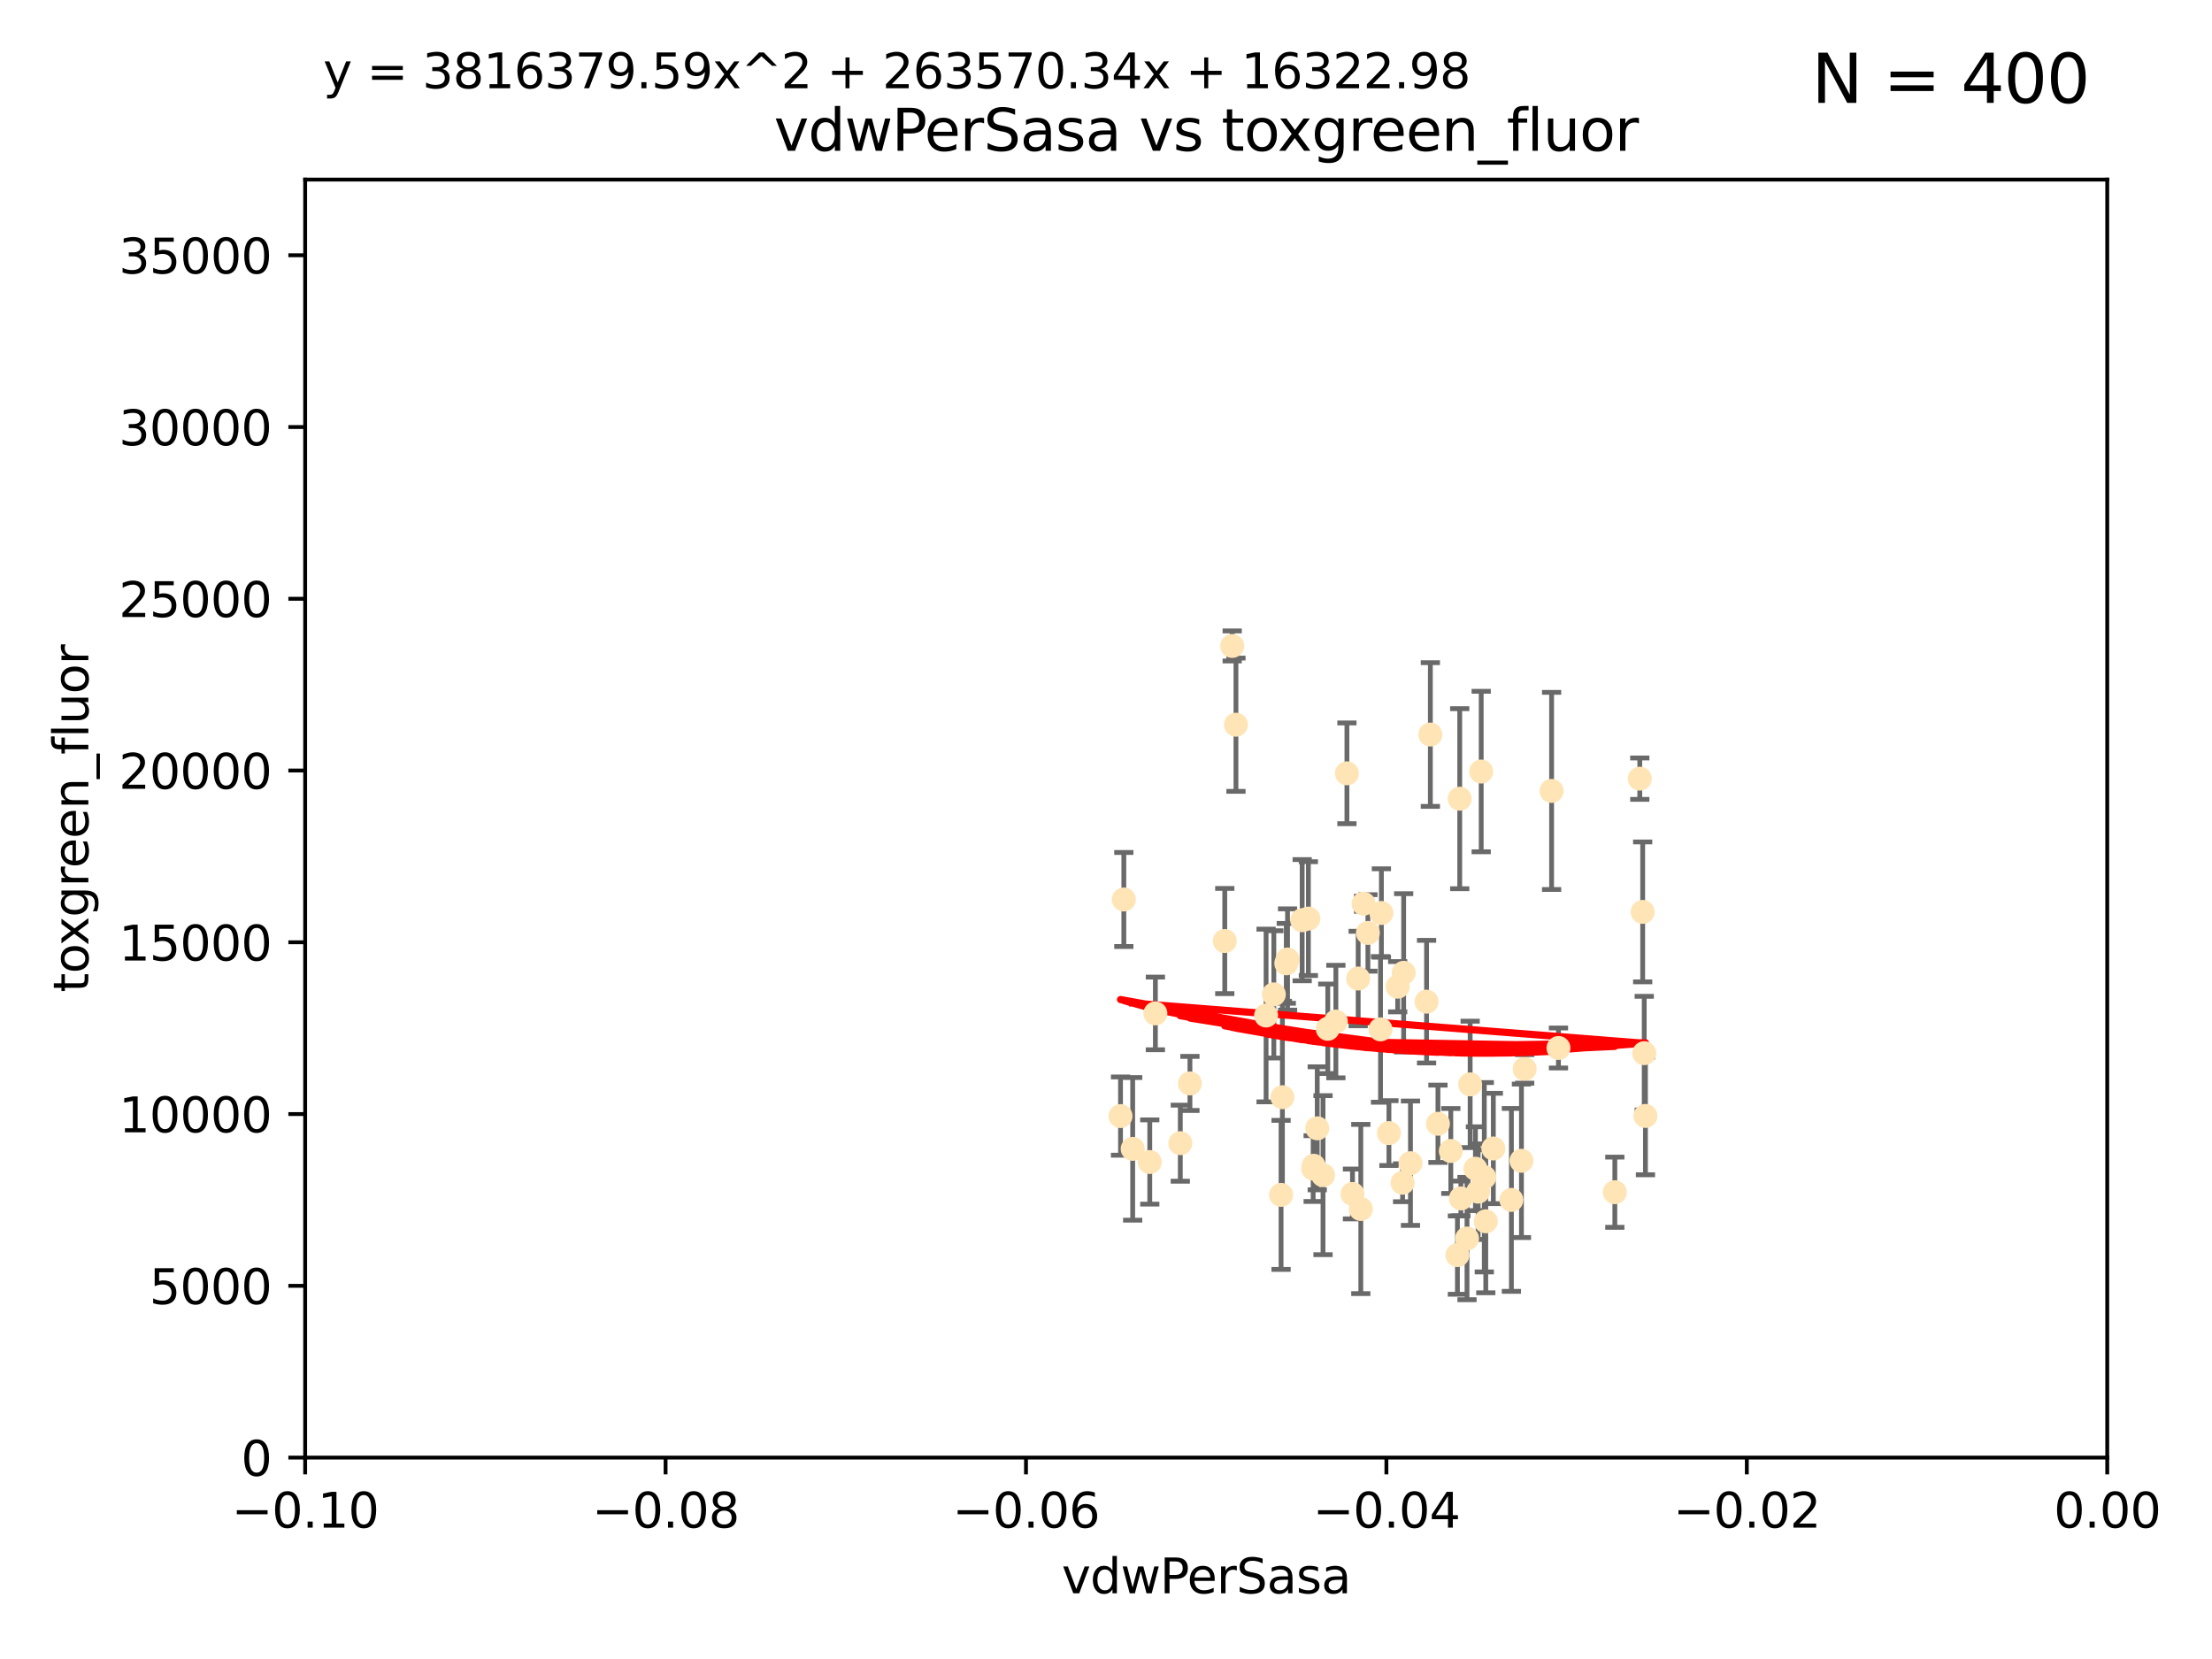 <?xml version="1.0" encoding="utf-8" standalone="no"?>
<!DOCTYPE svg PUBLIC "-//W3C//DTD SVG 1.1//EN"
  "http://www.w3.org/Graphics/SVG/1.1/DTD/svg11.dtd">
<svg xmlns:xlink="http://www.w3.org/1999/xlink" width="460.8pt" height="345.6pt" viewBox="0 0 460.8 345.6" xmlns="http://www.w3.org/2000/svg" version="1.1">
 <defs>
  <style type="text/css">*{stroke-linejoin: round; stroke-linecap: butt}</style>
 </defs>
 <g id="figure_1">
  <g id="patch_1">
   <path d="M 0 345.6 
L 460.8 345.6 
L 460.8 0 
L 0 0 
z
" style="fill: #ffffff"/>
  </g>
  <g id="axes_1">
   <g id="patch_2">
    <path d="M 63.571 303.64 
L 438.975 303.64 
L 438.975 37.411 
L 63.571 37.411 
z
" style="fill: #ffffff"/>
   </g>
   <g id="PathCollection_1">
    <defs>
     <path id="mf3fc071039" d="M 0 1.118 
C 0.297 1.118 0.581 1 0.791 0.791 
C 1 0.581 1.118 0.297 1.118 0 
C 1.118 -0.297 1 -0.581 0.791 -0.791 
C 0.581 -1 0.297 -1.118 0 -1.118 
C -0.297 -1.118 -0.581 -1 -0.791 -0.791 
C -1 -0.581 -1.118 -0.297 -1.118 0 
C -1.118 0.297 -1 0.581 -0.791 0.791 
C -0.581 1 -0.297 1.118 0 1.118 
z
" style="stroke: #ffe4b5"/>
    </defs>
    <g clip-path="url(#pbf18817de1)">
     <use xlink:href="#mf3fc071039" x="284.959" y="194.345" style="fill: #ffe4b5; stroke: #ffe4b5"/>
     <use xlink:href="#mf3fc071039" x="302.231" y="239.766" style="fill: #ffe4b5; stroke: #ffe4b5"/>
     <use xlink:href="#mf3fc071039" x="256.686" y="134.565" style="fill: #ffe4b5; stroke: #ffe4b5"/>
     <use xlink:href="#mf3fc071039" x="280.589" y="161.097" style="fill: #ffe4b5; stroke: #ffe4b5"/>
     <use xlink:href="#mf3fc071039" x="257.473" y="150.972" style="fill: #ffe4b5; stroke: #ffe4b5"/>
     <use xlink:href="#mf3fc071039" x="271.268" y="191.695" style="fill: #ffe4b5; stroke: #ffe4b5"/>
     <use xlink:href="#mf3fc071039" x="234.114" y="187.381" style="fill: #ffe4b5; stroke: #ffe4b5"/>
     <use xlink:href="#mf3fc071039" x="239.519" y="242.07" style="fill: #ffe4b5; stroke: #ffe4b5"/>
     <use xlink:href="#mf3fc071039" x="297.971" y="153.017" style="fill: #ffe4b5; stroke: #ffe4b5"/>
     <use xlink:href="#mf3fc071039" x="240.689" y="211.111" style="fill: #ffe4b5; stroke: #ffe4b5"/>
     <use xlink:href="#mf3fc071039" x="276.6" y="214.317" style="fill: #ffe4b5; stroke: #ffe4b5"/>
     <use xlink:href="#mf3fc071039" x="291.164" y="205.548" style="fill: #ffe4b5; stroke: #ffe4b5"/>
     <use xlink:href="#mf3fc071039" x="268.22" y="199.882" style="fill: #ffe4b5; stroke: #ffe4b5"/>
     <use xlink:href="#mf3fc071039" x="263.75" y="211.549" style="fill: #ffe4b5; stroke: #ffe4b5"/>
     <use xlink:href="#mf3fc071039" x="289.341" y="236.041" style="fill: #ffe4b5; stroke: #ffe4b5"/>
     <use xlink:href="#mf3fc071039" x="245.879" y="238.143" style="fill: #ffe4b5; stroke: #ffe4b5"/>
     <use xlink:href="#mf3fc071039" x="304.329" y="249.656" style="fill: #ffe4b5; stroke: #ffe4b5"/>
     <use xlink:href="#mf3fc071039" x="255.142" y="196.034" style="fill: #ffe4b5; stroke: #ffe4b5"/>
     <use xlink:href="#mf3fc071039" x="273.647" y="242.846" style="fill: #ffe4b5; stroke: #ffe4b5"/>
     <use xlink:href="#mf3fc071039" x="309.206" y="245.241" style="fill: #ffe4b5; stroke: #ffe4b5"/>
     <use xlink:href="#mf3fc071039" x="287.771" y="190.193" style="fill: #ffe4b5; stroke: #ffe4b5"/>
     <use xlink:href="#mf3fc071039" x="278.285" y="212.81" style="fill: #ffe4b5; stroke: #ffe4b5"/>
     <use xlink:href="#mf3fc071039" x="233.425" y="232.498" style="fill: #ffe4b5; stroke: #ffe4b5"/>
     <use xlink:href="#mf3fc071039" x="292.189" y="246.384" style="fill: #ffe4b5; stroke: #ffe4b5"/>
     <use xlink:href="#mf3fc071039" x="265.364" y="207.149" style="fill: #ffe4b5; stroke: #ffe4b5"/>
     <use xlink:href="#mf3fc071039" x="297.18" y="208.663" style="fill: #ffe4b5; stroke: #ffe4b5"/>
     <use xlink:href="#mf3fc071039" x="272.558" y="191.361" style="fill: #ffe4b5; stroke: #ffe4b5"/>
     <use xlink:href="#mf3fc071039" x="282.932" y="203.848" style="fill: #ffe4b5; stroke: #ffe4b5"/>
     <use xlink:href="#mf3fc071039" x="275.608" y="244.811" style="fill: #ffe4b5; stroke: #ffe4b5"/>
     <use xlink:href="#mf3fc071039" x="281.746" y="248.728" style="fill: #ffe4b5; stroke: #ffe4b5"/>
     <use xlink:href="#mf3fc071039" x="267.148" y="228.571" style="fill: #ffe4b5; stroke: #ffe4b5"/>
     <use xlink:href="#mf3fc071039" x="287.589" y="214.438" style="fill: #ffe4b5; stroke: #ffe4b5"/>
     <use xlink:href="#mf3fc071039" x="247.885" y="225.7" style="fill: #ffe4b5; stroke: #ffe4b5"/>
     <use xlink:href="#mf3fc071039" x="299.551" y="234.101" style="fill: #ffe4b5; stroke: #ffe4b5"/>
     <use xlink:href="#mf3fc071039" x="292.406" y="202.659" style="fill: #ffe4b5; stroke: #ffe4b5"/>
     <use xlink:href="#mf3fc071039" x="307.359" y="243.466" style="fill: #ffe4b5; stroke: #ffe4b5"/>
     <use xlink:href="#mf3fc071039" x="267.959" y="200.681" style="fill: #ffe4b5; stroke: #ffe4b5"/>
     <use xlink:href="#mf3fc071039" x="307.924" y="248.245" style="fill: #ffe4b5; stroke: #ffe4b5"/>
     <use xlink:href="#mf3fc071039" x="266.87" y="248.917" style="fill: #ffe4b5; stroke: #ffe4b5"/>
     <use xlink:href="#mf3fc071039" x="306.26" y="225.896" style="fill: #ffe4b5; stroke: #ffe4b5"/>
     <use xlink:href="#mf3fc071039" x="336.399" y="248.359" style="fill: #ffe4b5; stroke: #ffe4b5"/>
     <use xlink:href="#mf3fc071039" x="273.556" y="243.435" style="fill: #ffe4b5; stroke: #ffe4b5"/>
     <use xlink:href="#mf3fc071039" x="303.609" y="261.458" style="fill: #ffe4b5; stroke: #ffe4b5"/>
     <use xlink:href="#mf3fc071039" x="274.406" y="235.05" style="fill: #ffe4b5; stroke: #ffe4b5"/>
     <use xlink:href="#mf3fc071039" x="323.226" y="164.766" style="fill: #ffe4b5; stroke: #ffe4b5"/>
     <use xlink:href="#mf3fc071039" x="309.514" y="254.422" style="fill: #ffe4b5; stroke: #ffe4b5"/>
     <use xlink:href="#mf3fc071039" x="314.853" y="249.961" style="fill: #ffe4b5; stroke: #ffe4b5"/>
     <use xlink:href="#mf3fc071039" x="342.524" y="219.394" style="fill: #ffe4b5; stroke: #ffe4b5"/>
     <use xlink:href="#mf3fc071039" x="342.778" y="232.472" style="fill: #ffe4b5; stroke: #ffe4b5"/>
     <use xlink:href="#mf3fc071039" x="283.481" y="251.858" style="fill: #ffe4b5; stroke: #ffe4b5"/>
     <use xlink:href="#mf3fc071039" x="324.656" y="218.314" style="fill: #ffe4b5; stroke: #ffe4b5"/>
     <use xlink:href="#mf3fc071039" x="317.618" y="222.674" style="fill: #ffe4b5; stroke: #ffe4b5"/>
     <use xlink:href="#mf3fc071039" x="284.056" y="188.26" style="fill: #ffe4b5; stroke: #ffe4b5"/>
     <use xlink:href="#mf3fc071039" x="311.087" y="239.247" style="fill: #ffe4b5; stroke: #ffe4b5"/>
     <use xlink:href="#mf3fc071039" x="305.605" y="258.008" style="fill: #ffe4b5; stroke: #ffe4b5"/>
     <use xlink:href="#mf3fc071039" x="304.088" y="166.382" style="fill: #ffe4b5; stroke: #ffe4b5"/>
     <use xlink:href="#mf3fc071039" x="308.56" y="160.728" style="fill: #ffe4b5; stroke: #ffe4b5"/>
     <use xlink:href="#mf3fc071039" x="316.946" y="241.815" style="fill: #ffe4b5; stroke: #ffe4b5"/>
     <use xlink:href="#mf3fc071039" x="341.598" y="162.21" style="fill: #ffe4b5; stroke: #ffe4b5"/>
     <use xlink:href="#mf3fc071039" x="293.828" y="242.318" style="fill: #ffe4b5; stroke: #ffe4b5"/>
     <use xlink:href="#mf3fc071039" x="342.202" y="189.964" style="fill: #ffe4b5; stroke: #ffe4b5"/>
     <use xlink:href="#mf3fc071039" x="235.959" y="239.327" style="fill: #ffe4b5; stroke: #ffe4b5"/>
    </g>
   </g>
   <g id="matplotlib.axis_1">
    <g id="xtick_1">
     <g id="line2d_1">
      <defs>
       <path id="me985632537" d="M 0 0 
L 0 3.5 
" style="stroke: #000000; stroke-width: 0.8"/>
      </defs>
      <g>
       <use xlink:href="#me985632537" x="63.571" y="303.64" style="stroke: #000000; stroke-width: 0.8"/>
      </g>
     </g>
     <g id="text_1">
      <!-- −0.10 -->
      <g transform="translate(48.249 318.238)scale(0.1 -0.1)">
       <defs>
        <path id="DejaVuSans-2212" d="M 678 2272 
L 4684 2272 
L 4684 1741 
L 678 1741 
L 678 2272 
z
" transform="scale(0.016)"/>
        <path id="DejaVuSans-30" d="M 2034 4250 
Q 1547 4250 1301 3770 
Q 1056 3291 1056 2328 
Q 1056 1369 1301 889 
Q 1547 409 2034 409 
Q 2525 409 2770 889 
Q 3016 1369 3016 2328 
Q 3016 3291 2770 3770 
Q 2525 4250 2034 4250 
z
M 2034 4750 
Q 2819 4750 3233 4129 
Q 3647 3509 3647 2328 
Q 3647 1150 3233 529 
Q 2819 -91 2034 -91 
Q 1250 -91 836 529 
Q 422 1150 422 2328 
Q 422 3509 836 4129 
Q 1250 4750 2034 4750 
z
" transform="scale(0.016)"/>
        <path id="DejaVuSans-2e" d="M 684 794 
L 1344 794 
L 1344 0 
L 684 0 
L 684 794 
z
" transform="scale(0.016)"/>
        <path id="DejaVuSans-31" d="M 794 531 
L 1825 531 
L 1825 4091 
L 703 3866 
L 703 4441 
L 1819 4666 
L 2450 4666 
L 2450 531 
L 3481 531 
L 3481 0 
L 794 0 
L 794 531 
z
" transform="scale(0.016)"/>
       </defs>
       <use xlink:href="#DejaVuSans-2212"/>
       <use xlink:href="#DejaVuSans-30" x="83.789"/>
       <use xlink:href="#DejaVuSans-2e" x="147.412"/>
       <use xlink:href="#DejaVuSans-31" x="179.199"/>
       <use xlink:href="#DejaVuSans-30" x="242.822"/>
      </g>
     </g>
    </g>
    <g id="xtick_2">
     <g id="line2d_2">
      <g>
       <use xlink:href="#me985632537" x="138.652" y="303.64" style="stroke: #000000; stroke-width: 0.8"/>
      </g>
     </g>
     <g id="text_2">
      <!-- −0.08 -->
      <g transform="translate(123.329 318.238)scale(0.1 -0.1)">
       <defs>
        <path id="DejaVuSans-38" d="M 2034 2216 
Q 1584 2216 1326 1975 
Q 1069 1734 1069 1313 
Q 1069 891 1326 650 
Q 1584 409 2034 409 
Q 2484 409 2743 651 
Q 3003 894 3003 1313 
Q 3003 1734 2745 1975 
Q 2488 2216 2034 2216 
z
M 1403 2484 
Q 997 2584 770 2862 
Q 544 3141 544 3541 
Q 544 4100 942 4425 
Q 1341 4750 2034 4750 
Q 2731 4750 3128 4425 
Q 3525 4100 3525 3541 
Q 3525 3141 3298 2862 
Q 3072 2584 2669 2484 
Q 3125 2378 3379 2068 
Q 3634 1759 3634 1313 
Q 3634 634 3220 271 
Q 2806 -91 2034 -91 
Q 1263 -91 848 271 
Q 434 634 434 1313 
Q 434 1759 690 2068 
Q 947 2378 1403 2484 
z
M 1172 3481 
Q 1172 3119 1398 2916 
Q 1625 2713 2034 2713 
Q 2441 2713 2670 2916 
Q 2900 3119 2900 3481 
Q 2900 3844 2670 4047 
Q 2441 4250 2034 4250 
Q 1625 4250 1398 4047 
Q 1172 3844 1172 3481 
z
" transform="scale(0.016)"/>
       </defs>
       <use xlink:href="#DejaVuSans-2212"/>
       <use xlink:href="#DejaVuSans-30" x="83.789"/>
       <use xlink:href="#DejaVuSans-2e" x="147.412"/>
       <use xlink:href="#DejaVuSans-30" x="179.199"/>
       <use xlink:href="#DejaVuSans-38" x="242.822"/>
      </g>
     </g>
    </g>
    <g id="xtick_3">
     <g id="line2d_3">
      <g>
       <use xlink:href="#me985632537" x="213.733" y="303.64" style="stroke: #000000; stroke-width: 0.8"/>
      </g>
     </g>
     <g id="text_3">
      <!-- −0.06 -->
      <g transform="translate(198.41 318.238)scale(0.1 -0.1)">
       <defs>
        <path id="DejaVuSans-36" d="M 2113 2584 
Q 1688 2584 1439 2293 
Q 1191 2003 1191 1497 
Q 1191 994 1439 701 
Q 1688 409 2113 409 
Q 2538 409 2786 701 
Q 3034 994 3034 1497 
Q 3034 2003 2786 2293 
Q 2538 2584 2113 2584 
z
M 3366 4563 
L 3366 3988 
Q 3128 4100 2886 4159 
Q 2644 4219 2406 4219 
Q 1781 4219 1451 3797 
Q 1122 3375 1075 2522 
Q 1259 2794 1537 2939 
Q 1816 3084 2150 3084 
Q 2853 3084 3261 2657 
Q 3669 2231 3669 1497 
Q 3669 778 3244 343 
Q 2819 -91 2113 -91 
Q 1303 -91 875 529 
Q 447 1150 447 2328 
Q 447 3434 972 4092 
Q 1497 4750 2381 4750 
Q 2619 4750 2861 4703 
Q 3103 4656 3366 4563 
z
" transform="scale(0.016)"/>
       </defs>
       <use xlink:href="#DejaVuSans-2212"/>
       <use xlink:href="#DejaVuSans-30" x="83.789"/>
       <use xlink:href="#DejaVuSans-2e" x="147.412"/>
       <use xlink:href="#DejaVuSans-30" x="179.199"/>
       <use xlink:href="#DejaVuSans-36" x="242.822"/>
      </g>
     </g>
    </g>
    <g id="xtick_4">
     <g id="line2d_4">
      <g>
       <use xlink:href="#me985632537" x="288.813" y="303.64" style="stroke: #000000; stroke-width: 0.8"/>
      </g>
     </g>
     <g id="text_4">
      <!-- −0.04 -->
      <g transform="translate(273.491 318.238)scale(0.1 -0.1)">
       <defs>
        <path id="DejaVuSans-34" d="M 2419 4116 
L 825 1625 
L 2419 1625 
L 2419 4116 
z
M 2253 4666 
L 3047 4666 
L 3047 1625 
L 3713 1625 
L 3713 1100 
L 3047 1100 
L 3047 0 
L 2419 0 
L 2419 1100 
L 313 1100 
L 313 1709 
L 2253 4666 
z
" transform="scale(0.016)"/>
       </defs>
       <use xlink:href="#DejaVuSans-2212"/>
       <use xlink:href="#DejaVuSans-30" x="83.789"/>
       <use xlink:href="#DejaVuSans-2e" x="147.412"/>
       <use xlink:href="#DejaVuSans-30" x="179.199"/>
       <use xlink:href="#DejaVuSans-34" x="242.822"/>
      </g>
     </g>
    </g>
    <g id="xtick_5">
     <g id="line2d_5">
      <g>
       <use xlink:href="#me985632537" x="363.894" y="303.64" style="stroke: #000000; stroke-width: 0.8"/>
      </g>
     </g>
     <g id="text_5">
      <!-- −0.02 -->
      <g transform="translate(348.572 318.238)scale(0.1 -0.1)">
       <defs>
        <path id="DejaVuSans-32" d="M 1228 531 
L 3431 531 
L 3431 0 
L 469 0 
L 469 531 
Q 828 903 1448 1529 
Q 2069 2156 2228 2338 
Q 2531 2678 2651 2914 
Q 2772 3150 2772 3378 
Q 2772 3750 2511 3984 
Q 2250 4219 1831 4219 
Q 1534 4219 1204 4116 
Q 875 4013 500 3803 
L 500 4441 
Q 881 4594 1212 4672 
Q 1544 4750 1819 4750 
Q 2544 4750 2975 4387 
Q 3406 4025 3406 3419 
Q 3406 3131 3298 2873 
Q 3191 2616 2906 2266 
Q 2828 2175 2409 1742 
Q 1991 1309 1228 531 
z
" transform="scale(0.016)"/>
       </defs>
       <use xlink:href="#DejaVuSans-2212"/>
       <use xlink:href="#DejaVuSans-30" x="83.789"/>
       <use xlink:href="#DejaVuSans-2e" x="147.412"/>
       <use xlink:href="#DejaVuSans-30" x="179.199"/>
       <use xlink:href="#DejaVuSans-32" x="242.822"/>
      </g>
     </g>
    </g>
    <g id="xtick_6">
     <g id="line2d_6">
      <g>
       <use xlink:href="#me985632537" x="438.975" y="303.64" style="stroke: #000000; stroke-width: 0.8"/>
      </g>
     </g>
     <g id="text_6">
      <!-- 0.00 -->
      <g transform="translate(427.842 318.238)scale(0.1 -0.1)">
       <use xlink:href="#DejaVuSans-30"/>
       <use xlink:href="#DejaVuSans-2e" x="63.623"/>
       <use xlink:href="#DejaVuSans-30" x="95.41"/>
       <use xlink:href="#DejaVuSans-30" x="159.033"/>
      </g>
     </g>
    </g>
    <g id="text_7">
     <!-- vdwPerSasa -->
     <g transform="translate(221.178 331.917)scale(0.1 -0.1)">
      <defs>
       <path id="DejaVuSans-76" d="M 191 3500 
L 800 3500 
L 1894 563 
L 2988 3500 
L 3597 3500 
L 2284 0 
L 1503 0 
L 191 3500 
z
" transform="scale(0.016)"/>
       <path id="DejaVuSans-64" d="M 2906 2969 
L 2906 4863 
L 3481 4863 
L 3481 0 
L 2906 0 
L 2906 525 
Q 2725 213 2448 61 
Q 2172 -91 1784 -91 
Q 1150 -91 751 415 
Q 353 922 353 1747 
Q 353 2572 751 3078 
Q 1150 3584 1784 3584 
Q 2172 3584 2448 3432 
Q 2725 3281 2906 2969 
z
M 947 1747 
Q 947 1113 1208 752 
Q 1469 391 1925 391 
Q 2381 391 2643 752 
Q 2906 1113 2906 1747 
Q 2906 2381 2643 2742 
Q 2381 3103 1925 3103 
Q 1469 3103 1208 2742 
Q 947 2381 947 1747 
z
" transform="scale(0.016)"/>
       <path id="DejaVuSans-77" d="M 269 3500 
L 844 3500 
L 1563 769 
L 2278 3500 
L 2956 3500 
L 3675 769 
L 4391 3500 
L 4966 3500 
L 4050 0 
L 3372 0 
L 2619 2869 
L 1863 0 
L 1184 0 
L 269 3500 
z
" transform="scale(0.016)"/>
       <path id="DejaVuSans-50" d="M 1259 4147 
L 1259 2394 
L 2053 2394 
Q 2494 2394 2734 2622 
Q 2975 2850 2975 3272 
Q 2975 3691 2734 3919 
Q 2494 4147 2053 4147 
L 1259 4147 
z
M 628 4666 
L 2053 4666 
Q 2838 4666 3239 4311 
Q 3641 3956 3641 3272 
Q 3641 2581 3239 2228 
Q 2838 1875 2053 1875 
L 1259 1875 
L 1259 0 
L 628 0 
L 628 4666 
z
" transform="scale(0.016)"/>
       <path id="DejaVuSans-65" d="M 3597 1894 
L 3597 1613 
L 953 1613 
Q 991 1019 1311 708 
Q 1631 397 2203 397 
Q 2534 397 2845 478 
Q 3156 559 3463 722 
L 3463 178 
Q 3153 47 2828 -22 
Q 2503 -91 2169 -91 
Q 1331 -91 842 396 
Q 353 884 353 1716 
Q 353 2575 817 3079 
Q 1281 3584 2069 3584 
Q 2775 3584 3186 3129 
Q 3597 2675 3597 1894 
z
M 3022 2063 
Q 3016 2534 2758 2815 
Q 2500 3097 2075 3097 
Q 1594 3097 1305 2825 
Q 1016 2553 972 2059 
L 3022 2063 
z
" transform="scale(0.016)"/>
       <path id="DejaVuSans-72" d="M 2631 2963 
Q 2534 3019 2420 3045 
Q 2306 3072 2169 3072 
Q 1681 3072 1420 2755 
Q 1159 2438 1159 1844 
L 1159 0 
L 581 0 
L 581 3500 
L 1159 3500 
L 1159 2956 
Q 1341 3275 1631 3429 
Q 1922 3584 2338 3584 
Q 2397 3584 2469 3576 
Q 2541 3569 2628 3553 
L 2631 2963 
z
" transform="scale(0.016)"/>
       <path id="DejaVuSans-53" d="M 3425 4513 
L 3425 3897 
Q 3066 4069 2747 4153 
Q 2428 4238 2131 4238 
Q 1616 4238 1336 4038 
Q 1056 3838 1056 3469 
Q 1056 3159 1242 3001 
Q 1428 2844 1947 2747 
L 2328 2669 
Q 3034 2534 3370 2195 
Q 3706 1856 3706 1288 
Q 3706 609 3251 259 
Q 2797 -91 1919 -91 
Q 1588 -91 1214 -16 
Q 841 59 441 206 
L 441 856 
Q 825 641 1194 531 
Q 1563 422 1919 422 
Q 2459 422 2753 634 
Q 3047 847 3047 1241 
Q 3047 1584 2836 1778 
Q 2625 1972 2144 2069 
L 1759 2144 
Q 1053 2284 737 2584 
Q 422 2884 422 3419 
Q 422 4038 858 4394 
Q 1294 4750 2059 4750 
Q 2388 4750 2728 4690 
Q 3069 4631 3425 4513 
z
" transform="scale(0.016)"/>
       <path id="DejaVuSans-61" d="M 2194 1759 
Q 1497 1759 1228 1600 
Q 959 1441 959 1056 
Q 959 750 1161 570 
Q 1363 391 1709 391 
Q 2188 391 2477 730 
Q 2766 1069 2766 1631 
L 2766 1759 
L 2194 1759 
z
M 3341 1997 
L 3341 0 
L 2766 0 
L 2766 531 
Q 2569 213 2275 61 
Q 1981 -91 1556 -91 
Q 1019 -91 701 211 
Q 384 513 384 1019 
Q 384 1609 779 1909 
Q 1175 2209 1959 2209 
L 2766 2209 
L 2766 2266 
Q 2766 2663 2505 2880 
Q 2244 3097 1772 3097 
Q 1472 3097 1187 3025 
Q 903 2953 641 2809 
L 641 3341 
Q 956 3463 1253 3523 
Q 1550 3584 1831 3584 
Q 2591 3584 2966 3190 
Q 3341 2797 3341 1997 
z
" transform="scale(0.016)"/>
       <path id="DejaVuSans-73" d="M 2834 3397 
L 2834 2853 
Q 2591 2978 2328 3040 
Q 2066 3103 1784 3103 
Q 1356 3103 1142 2972 
Q 928 2841 928 2578 
Q 928 2378 1081 2264 
Q 1234 2150 1697 2047 
L 1894 2003 
Q 2506 1872 2764 1633 
Q 3022 1394 3022 966 
Q 3022 478 2636 193 
Q 2250 -91 1575 -91 
Q 1294 -91 989 -36 
Q 684 19 347 128 
L 347 722 
Q 666 556 975 473 
Q 1284 391 1588 391 
Q 1994 391 2212 530 
Q 2431 669 2431 922 
Q 2431 1156 2273 1281 
Q 2116 1406 1581 1522 
L 1381 1569 
Q 847 1681 609 1914 
Q 372 2147 372 2553 
Q 372 3047 722 3315 
Q 1072 3584 1716 3584 
Q 2034 3584 2315 3537 
Q 2597 3491 2834 3397 
z
" transform="scale(0.016)"/>
      </defs>
      <use xlink:href="#DejaVuSans-76"/>
      <use xlink:href="#DejaVuSans-64" x="59.18"/>
      <use xlink:href="#DejaVuSans-77" x="122.656"/>
      <use xlink:href="#DejaVuSans-50" x="204.443"/>
      <use xlink:href="#DejaVuSans-65" x="261.121"/>
      <use xlink:href="#DejaVuSans-72" x="322.645"/>
      <use xlink:href="#DejaVuSans-53" x="363.758"/>
      <use xlink:href="#DejaVuSans-61" x="427.234"/>
      <use xlink:href="#DejaVuSans-73" x="488.514"/>
      <use xlink:href="#DejaVuSans-61" x="540.613"/>
     </g>
    </g>
   </g>
   <g id="matplotlib.axis_2">
    <g id="ytick_1">
     <g id="line2d_7">
      <defs>
       <path id="m6610dd665a" d="M 0 0 
L -3.5 0 
" style="stroke: #000000; stroke-width: 0.8"/>
      </defs>
      <g>
       <use xlink:href="#m6610dd665a" x="63.571" y="303.64" style="stroke: #000000; stroke-width: 0.8"/>
      </g>
     </g>
     <g id="text_8">
      <!-- 0 -->
      <g transform="translate(50.209 307.439)scale(0.1 -0.1)">
       <use xlink:href="#DejaVuSans-30"/>
      </g>
     </g>
    </g>
    <g id="ytick_2">
     <g id="line2d_8">
      <g>
       <use xlink:href="#m6610dd665a" x="63.571" y="267.859" style="stroke: #000000; stroke-width: 0.8"/>
      </g>
     </g>
     <g id="text_9">
      <!-- 5000 -->
      <g transform="translate(31.121 271.658)scale(0.1 -0.1)">
       <defs>
        <path id="DejaVuSans-35" d="M 691 4666 
L 3169 4666 
L 3169 4134 
L 1269 4134 
L 1269 2991 
Q 1406 3038 1543 3061 
Q 1681 3084 1819 3084 
Q 2600 3084 3056 2656 
Q 3513 2228 3513 1497 
Q 3513 744 3044 326 
Q 2575 -91 1722 -91 
Q 1428 -91 1123 -41 
Q 819 9 494 109 
L 494 744 
Q 775 591 1075 516 
Q 1375 441 1709 441 
Q 2250 441 2565 725 
Q 2881 1009 2881 1497 
Q 2881 1984 2565 2268 
Q 2250 2553 1709 2553 
Q 1456 2553 1204 2497 
Q 953 2441 691 2322 
L 691 4666 
z
" transform="scale(0.016)"/>
       </defs>
       <use xlink:href="#DejaVuSans-35"/>
       <use xlink:href="#DejaVuSans-30" x="63.623"/>
       <use xlink:href="#DejaVuSans-30" x="127.246"/>
       <use xlink:href="#DejaVuSans-30" x="190.869"/>
      </g>
     </g>
    </g>
    <g id="ytick_3">
     <g id="line2d_9">
      <g>
       <use xlink:href="#m6610dd665a" x="63.571" y="232.078" style="stroke: #000000; stroke-width: 0.8"/>
      </g>
     </g>
     <g id="text_10">
      <!-- 10000 -->
      <g transform="translate(24.759 235.878)scale(0.1 -0.1)">
       <use xlink:href="#DejaVuSans-31"/>
       <use xlink:href="#DejaVuSans-30" x="63.623"/>
       <use xlink:href="#DejaVuSans-30" x="127.246"/>
       <use xlink:href="#DejaVuSans-30" x="190.869"/>
       <use xlink:href="#DejaVuSans-30" x="254.492"/>
      </g>
     </g>
    </g>
    <g id="ytick_4">
     <g id="line2d_10">
      <g>
       <use xlink:href="#m6610dd665a" x="63.571" y="196.298" style="stroke: #000000; stroke-width: 0.8"/>
      </g>
     </g>
     <g id="text_11">
      <!-- 15000 -->
      <g transform="translate(24.759 200.097)scale(0.1 -0.1)">
       <use xlink:href="#DejaVuSans-31"/>
       <use xlink:href="#DejaVuSans-35" x="63.623"/>
       <use xlink:href="#DejaVuSans-30" x="127.246"/>
       <use xlink:href="#DejaVuSans-30" x="190.869"/>
       <use xlink:href="#DejaVuSans-30" x="254.492"/>
      </g>
     </g>
    </g>
    <g id="ytick_5">
     <g id="line2d_11">
      <g>
       <use xlink:href="#m6610dd665a" x="63.571" y="160.517" style="stroke: #000000; stroke-width: 0.8"/>
      </g>
     </g>
     <g id="text_12">
      <!-- 20000 -->
      <g transform="translate(24.759 164.316)scale(0.1 -0.1)">
       <use xlink:href="#DejaVuSans-32"/>
       <use xlink:href="#DejaVuSans-30" x="63.623"/>
       <use xlink:href="#DejaVuSans-30" x="127.246"/>
       <use xlink:href="#DejaVuSans-30" x="190.869"/>
       <use xlink:href="#DejaVuSans-30" x="254.492"/>
      </g>
     </g>
    </g>
    <g id="ytick_6">
     <g id="line2d_12">
      <g>
       <use xlink:href="#m6610dd665a" x="63.571" y="124.736" style="stroke: #000000; stroke-width: 0.8"/>
      </g>
     </g>
     <g id="text_13">
      <!-- 25000 -->
      <g transform="translate(24.759 128.535)scale(0.1 -0.1)">
       <use xlink:href="#DejaVuSans-32"/>
       <use xlink:href="#DejaVuSans-35" x="63.623"/>
       <use xlink:href="#DejaVuSans-30" x="127.246"/>
       <use xlink:href="#DejaVuSans-30" x="190.869"/>
       <use xlink:href="#DejaVuSans-30" x="254.492"/>
      </g>
     </g>
    </g>
    <g id="ytick_7">
     <g id="line2d_13">
      <g>
       <use xlink:href="#m6610dd665a" x="63.571" y="88.955" style="stroke: #000000; stroke-width: 0.8"/>
      </g>
     </g>
     <g id="text_14">
      <!-- 30000 -->
      <g transform="translate(24.759 92.754)scale(0.1 -0.1)">
       <defs>
        <path id="DejaVuSans-33" d="M 2597 2516 
Q 3050 2419 3304 2112 
Q 3559 1806 3559 1356 
Q 3559 666 3084 287 
Q 2609 -91 1734 -91 
Q 1441 -91 1130 -33 
Q 819 25 488 141 
L 488 750 
Q 750 597 1062 519 
Q 1375 441 1716 441 
Q 2309 441 2620 675 
Q 2931 909 2931 1356 
Q 2931 1769 2642 2001 
Q 2353 2234 1838 2234 
L 1294 2234 
L 1294 2753 
L 1863 2753 
Q 2328 2753 2575 2939 
Q 2822 3125 2822 3475 
Q 2822 3834 2567 4026 
Q 2313 4219 1838 4219 
Q 1578 4219 1281 4162 
Q 984 4106 628 3988 
L 628 4550 
Q 988 4650 1302 4700 
Q 1616 4750 1894 4750 
Q 2613 4750 3031 4423 
Q 3450 4097 3450 3541 
Q 3450 3153 3228 2886 
Q 3006 2619 2597 2516 
z
" transform="scale(0.016)"/>
       </defs>
       <use xlink:href="#DejaVuSans-33"/>
       <use xlink:href="#DejaVuSans-30" x="63.623"/>
       <use xlink:href="#DejaVuSans-30" x="127.246"/>
       <use xlink:href="#DejaVuSans-30" x="190.869"/>
       <use xlink:href="#DejaVuSans-30" x="254.492"/>
      </g>
     </g>
    </g>
    <g id="ytick_8">
     <g id="line2d_14">
      <g>
       <use xlink:href="#m6610dd665a" x="63.571" y="53.174" style="stroke: #000000; stroke-width: 0.8"/>
      </g>
     </g>
     <g id="text_15">
      <!-- 35000 -->
      <g transform="translate(24.759 56.974)scale(0.1 -0.1)">
       <use xlink:href="#DejaVuSans-33"/>
       <use xlink:href="#DejaVuSans-35" x="63.623"/>
       <use xlink:href="#DejaVuSans-30" x="127.246"/>
       <use xlink:href="#DejaVuSans-30" x="190.869"/>
       <use xlink:href="#DejaVuSans-30" x="254.492"/>
      </g>
     </g>
    </g>
    <g id="text_16">
     <!-- toxgreen_fluor -->
     <g transform="translate(18.401 206.72)rotate(-90)scale(0.1 -0.1)">
      <defs>
       <path id="DejaVuSans-74" d="M 1172 4494 
L 1172 3500 
L 2356 3500 
L 2356 3053 
L 1172 3053 
L 1172 1153 
Q 1172 725 1289 603 
Q 1406 481 1766 481 
L 2356 481 
L 2356 0 
L 1766 0 
Q 1100 0 847 248 
Q 594 497 594 1153 
L 594 3053 
L 172 3053 
L 172 3500 
L 594 3500 
L 594 4494 
L 1172 4494 
z
" transform="scale(0.016)"/>
       <path id="DejaVuSans-6f" d="M 1959 3097 
Q 1497 3097 1228 2736 
Q 959 2375 959 1747 
Q 959 1119 1226 758 
Q 1494 397 1959 397 
Q 2419 397 2687 759 
Q 2956 1122 2956 1747 
Q 2956 2369 2687 2733 
Q 2419 3097 1959 3097 
z
M 1959 3584 
Q 2709 3584 3137 3096 
Q 3566 2609 3566 1747 
Q 3566 888 3137 398 
Q 2709 -91 1959 -91 
Q 1206 -91 779 398 
Q 353 888 353 1747 
Q 353 2609 779 3096 
Q 1206 3584 1959 3584 
z
" transform="scale(0.016)"/>
       <path id="DejaVuSans-78" d="M 3513 3500 
L 2247 1797 
L 3578 0 
L 2900 0 
L 1881 1375 
L 863 0 
L 184 0 
L 1544 1831 
L 300 3500 
L 978 3500 
L 1906 2253 
L 2834 3500 
L 3513 3500 
z
" transform="scale(0.016)"/>
       <path id="DejaVuSans-67" d="M 2906 1791 
Q 2906 2416 2648 2759 
Q 2391 3103 1925 3103 
Q 1463 3103 1205 2759 
Q 947 2416 947 1791 
Q 947 1169 1205 825 
Q 1463 481 1925 481 
Q 2391 481 2648 825 
Q 2906 1169 2906 1791 
z
M 3481 434 
Q 3481 -459 3084 -895 
Q 2688 -1331 1869 -1331 
Q 1566 -1331 1297 -1286 
Q 1028 -1241 775 -1147 
L 775 -588 
Q 1028 -725 1275 -790 
Q 1522 -856 1778 -856 
Q 2344 -856 2625 -561 
Q 2906 -266 2906 331 
L 2906 616 
Q 2728 306 2450 153 
Q 2172 0 1784 0 
Q 1141 0 747 490 
Q 353 981 353 1791 
Q 353 2603 747 3093 
Q 1141 3584 1784 3584 
Q 2172 3584 2450 3431 
Q 2728 3278 2906 2969 
L 2906 3500 
L 3481 3500 
L 3481 434 
z
" transform="scale(0.016)"/>
       <path id="DejaVuSans-6e" d="M 3513 2113 
L 3513 0 
L 2938 0 
L 2938 2094 
Q 2938 2591 2744 2837 
Q 2550 3084 2163 3084 
Q 1697 3084 1428 2787 
Q 1159 2491 1159 1978 
L 1159 0 
L 581 0 
L 581 3500 
L 1159 3500 
L 1159 2956 
Q 1366 3272 1645 3428 
Q 1925 3584 2291 3584 
Q 2894 3584 3203 3211 
Q 3513 2838 3513 2113 
z
" transform="scale(0.016)"/>
       <path id="DejaVuSans-5f" d="M 3263 -1063 
L 3263 -1509 
L -63 -1509 
L -63 -1063 
L 3263 -1063 
z
" transform="scale(0.016)"/>
       <path id="DejaVuSans-66" d="M 2375 4863 
L 2375 4384 
L 1825 4384 
Q 1516 4384 1395 4259 
Q 1275 4134 1275 3809 
L 1275 3500 
L 2222 3500 
L 2222 3053 
L 1275 3053 
L 1275 0 
L 697 0 
L 697 3053 
L 147 3053 
L 147 3500 
L 697 3500 
L 697 3744 
Q 697 4328 969 4595 
Q 1241 4863 1831 4863 
L 2375 4863 
z
" transform="scale(0.016)"/>
       <path id="DejaVuSans-6c" d="M 603 4863 
L 1178 4863 
L 1178 0 
L 603 0 
L 603 4863 
z
" transform="scale(0.016)"/>
       <path id="DejaVuSans-75" d="M 544 1381 
L 544 3500 
L 1119 3500 
L 1119 1403 
Q 1119 906 1312 657 
Q 1506 409 1894 409 
Q 2359 409 2629 706 
Q 2900 1003 2900 1516 
L 2900 3500 
L 3475 3500 
L 3475 0 
L 2900 0 
L 2900 538 
Q 2691 219 2414 64 
Q 2138 -91 1772 -91 
Q 1169 -91 856 284 
Q 544 659 544 1381 
z
M 1991 3584 
L 1991 3584 
z
" transform="scale(0.016)"/>
      </defs>
      <use xlink:href="#DejaVuSans-74"/>
      <use xlink:href="#DejaVuSans-6f" x="39.209"/>
      <use xlink:href="#DejaVuSans-78" x="97.266"/>
      <use xlink:href="#DejaVuSans-67" x="156.445"/>
      <use xlink:href="#DejaVuSans-72" x="219.922"/>
      <use xlink:href="#DejaVuSans-65" x="258.785"/>
      <use xlink:href="#DejaVuSans-65" x="320.309"/>
      <use xlink:href="#DejaVuSans-6e" x="381.832"/>
      <use xlink:href="#DejaVuSans-5f" x="445.211"/>
      <use xlink:href="#DejaVuSans-66" x="495.211"/>
      <use xlink:href="#DejaVuSans-6c" x="530.416"/>
      <use xlink:href="#DejaVuSans-75" x="558.199"/>
      <use xlink:href="#DejaVuSans-6f" x="621.578"/>
      <use xlink:href="#DejaVuSans-72" x="682.76"/>
     </g>
    </g>
   </g>
   <g id="LineCollection_1">
    <path d="M 284.959 202.31 
L 284.959 186.38 
" clip-path="url(#pbf18817de1)" style="fill: none; stroke: #696969"/>
    <path d="M 302.231 248.613 
L 302.231 230.919 
" clip-path="url(#pbf18817de1)" style="fill: none; stroke: #696969"/>
    <path d="M 256.686 137.697 
L 256.686 131.433 
" clip-path="url(#pbf18817de1)" style="fill: none; stroke: #696969"/>
    <path d="M 280.589 171.591 
L 280.589 150.602 
" clip-path="url(#pbf18817de1)" style="fill: none; stroke: #696969"/>
    <path d="M 257.473 164.853 
L 257.473 137.091 
" clip-path="url(#pbf18817de1)" style="fill: none; stroke: #696969"/>
    <path d="M 271.268 204.322 
L 271.268 179.068 
" clip-path="url(#pbf18817de1)" style="fill: none; stroke: #696969"/>
    <path d="M 234.114 197.173 
L 234.114 177.588 
" clip-path="url(#pbf18817de1)" style="fill: none; stroke: #696969"/>
    <path d="M 239.519 250.842 
L 239.519 233.297 
" clip-path="url(#pbf18817de1)" style="fill: none; stroke: #696969"/>
    <path d="M 297.971 167.986 
L 297.971 138.048 
" clip-path="url(#pbf18817de1)" style="fill: none; stroke: #696969"/>
    <path d="M 240.689 218.682 
L 240.689 203.541 
" clip-path="url(#pbf18817de1)" style="fill: none; stroke: #696969"/>
    <path d="M 276.6 223.637 
L 276.6 204.997 
" clip-path="url(#pbf18817de1)" style="fill: none; stroke: #696969"/>
    <path d="M 291.164 210.788 
L 291.164 200.309 
" clip-path="url(#pbf18817de1)" style="fill: none; stroke: #696969"/>
    <path d="M 268.22 210.43 
L 268.22 189.334 
" clip-path="url(#pbf18817de1)" style="fill: none; stroke: #696969"/>
    <path d="M 263.75 229.537 
L 263.75 193.562 
" clip-path="url(#pbf18817de1)" style="fill: none; stroke: #696969"/>
    <path d="M 289.341 242.793 
L 289.341 229.288 
" clip-path="url(#pbf18817de1)" style="fill: none; stroke: #696969"/>
    <path d="M 245.879 246.066 
L 245.879 230.22 
" clip-path="url(#pbf18817de1)" style="fill: none; stroke: #696969"/>
    <path d="M 304.329 253.272 
L 304.329 246.04 
" clip-path="url(#pbf18817de1)" style="fill: none; stroke: #696969"/>
    <path d="M 255.142 206.993 
L 255.142 185.076 
" clip-path="url(#pbf18817de1)" style="fill: none; stroke: #696969"/>
    <path d="M 273.647 243.244 
L 273.647 242.447 
" clip-path="url(#pbf18817de1)" style="fill: none; stroke: #696969"/>
    <path d="M 309.206 264.966 
L 309.206 225.515 
" clip-path="url(#pbf18817de1)" style="fill: none; stroke: #696969"/>
    <path d="M 287.771 199.406 
L 287.771 180.981 
" clip-path="url(#pbf18817de1)" style="fill: none; stroke: #696969"/>
    <path d="M 278.285 224.535 
L 278.285 201.085 
" clip-path="url(#pbf18817de1)" style="fill: none; stroke: #696969"/>
    <path d="M 233.425 240.649 
L 233.425 224.347 
" clip-path="url(#pbf18817de1)" style="fill: none; stroke: #696969"/>
    <path d="M 292.189 250.334 
L 292.189 242.435 
" clip-path="url(#pbf18817de1)" style="fill: none; stroke: #696969"/>
    <path d="M 265.364 220.407 
L 265.364 193.891 
" clip-path="url(#pbf18817de1)" style="fill: none; stroke: #696969"/>
    <path d="M 297.18 221.435 
L 297.18 195.892 
" clip-path="url(#pbf18817de1)" style="fill: none; stroke: #696969"/>
    <path d="M 272.558 203.209 
L 272.558 179.513 
" clip-path="url(#pbf18817de1)" style="fill: none; stroke: #696969"/>
    <path d="M 282.932 213.69 
L 282.932 194.005 
" clip-path="url(#pbf18817de1)" style="fill: none; stroke: #696969"/>
    <path d="M 275.608 261.376 
L 275.608 228.247 
" clip-path="url(#pbf18817de1)" style="fill: none; stroke: #696969"/>
    <path d="M 281.746 253.92 
L 281.746 243.536 
" clip-path="url(#pbf18817de1)" style="fill: none; stroke: #696969"/>
    <path d="M 267.148 248.572 
L 267.148 208.569 
" clip-path="url(#pbf18817de1)" style="fill: none; stroke: #696969"/>
    <path d="M 287.589 229.612 
L 287.589 199.264 
" clip-path="url(#pbf18817de1)" style="fill: none; stroke: #696969"/>
    <path d="M 247.885 231.333 
L 247.885 220.067 
" clip-path="url(#pbf18817de1)" style="fill: none; stroke: #696969"/>
    <path d="M 299.551 242.154 
L 299.551 226.048 
" clip-path="url(#pbf18817de1)" style="fill: none; stroke: #696969"/>
    <path d="M 292.406 219.15 
L 292.406 186.169 
" clip-path="url(#pbf18817de1)" style="fill: none; stroke: #696969"/>
    <path d="M 307.359 252.197 
L 307.359 234.734 
" clip-path="url(#pbf18817de1)" style="fill: none; stroke: #696969"/>
    <path d="M 267.959 209.001 
L 267.959 192.362 
" clip-path="url(#pbf18817de1)" style="fill: none; stroke: #696969"/>
    <path d="M 307.924 258.194 
L 307.924 238.295 
" clip-path="url(#pbf18817de1)" style="fill: none; stroke: #696969"/>
    <path d="M 266.87 264.439 
L 266.87 233.396 
" clip-path="url(#pbf18817de1)" style="fill: none; stroke: #696969"/>
    <path d="M 306.26 239.064 
L 306.26 212.728 
" clip-path="url(#pbf18817de1)" style="fill: none; stroke: #696969"/>
    <path d="M 336.399 255.675 
L 336.399 241.044 
" clip-path="url(#pbf18817de1)" style="fill: none; stroke: #696969"/>
    <path d="M 273.556 250.286 
L 273.556 236.583 
" clip-path="url(#pbf18817de1)" style="fill: none; stroke: #696969"/>
    <path d="M 303.609 269.615 
L 303.609 253.301 
" clip-path="url(#pbf18817de1)" style="fill: none; stroke: #696969"/>
    <path d="M 274.406 247.861 
L 274.406 222.238 
" clip-path="url(#pbf18817de1)" style="fill: none; stroke: #696969"/>
    <path d="M 323.226 185.301 
L 323.226 144.231 
" clip-path="url(#pbf18817de1)" style="fill: none; stroke: #696969"/>
    <path d="M 309.514 269.307 
L 309.514 239.537 
" clip-path="url(#pbf18817de1)" style="fill: none; stroke: #696969"/>
    <path d="M 314.853 269.011 
L 314.853 230.912 
" clip-path="url(#pbf18817de1)" style="fill: none; stroke: #696969"/>
    <path d="M 342.524 231.233 
L 342.524 207.554 
" clip-path="url(#pbf18817de1)" style="fill: none; stroke: #696969"/>
    <path d="M 342.778 244.729 
L 342.778 220.215 
" clip-path="url(#pbf18817de1)" style="fill: none; stroke: #696969"/>
    <path d="M 283.481 269.483 
L 283.481 234.234 
" clip-path="url(#pbf18817de1)" style="fill: none; stroke: #696969"/>
    <path d="M 324.656 222.483 
L 324.656 214.146 
" clip-path="url(#pbf18817de1)" style="fill: none; stroke: #696969"/>
    <path d="M 317.618 225.645 
L 317.618 219.702 
" clip-path="url(#pbf18817de1)" style="fill: none; stroke: #696969"/>
    <path d="M 284.056 189.837 
L 284.056 186.682 
" clip-path="url(#pbf18817de1)" style="fill: none; stroke: #696969"/>
    <path d="M 311.087 250.743 
L 311.087 227.751 
" clip-path="url(#pbf18817de1)" style="fill: none; stroke: #696969"/>
    <path d="M 305.605 270.753 
L 305.605 245.264 
" clip-path="url(#pbf18817de1)" style="fill: none; stroke: #696969"/>
    <path d="M 304.088 185.136 
L 304.088 147.628 
" clip-path="url(#pbf18817de1)" style="fill: none; stroke: #696969"/>
    <path d="M 308.56 177.447 
L 308.56 144.008 
" clip-path="url(#pbf18817de1)" style="fill: none; stroke: #696969"/>
    <path d="M 316.946 257.8 
L 316.946 225.831 
" clip-path="url(#pbf18817de1)" style="fill: none; stroke: #696969"/>
    <path d="M 341.598 166.519 
L 341.598 157.901 
" clip-path="url(#pbf18817de1)" style="fill: none; stroke: #696969"/>
    <path d="M 293.828 255.271 
L 293.828 229.364 
" clip-path="url(#pbf18817de1)" style="fill: none; stroke: #696969"/>
    <path d="M 342.202 204.538 
L 342.202 175.39 
" clip-path="url(#pbf18817de1)" style="fill: none; stroke: #696969"/>
    <path d="M 235.959 254.182 
L 235.959 224.472 
" clip-path="url(#pbf18817de1)" style="fill: none; stroke: #696969"/>
   </g>
   <g id="line2d_15">
    <defs>
     <path id="m6725a12c3b" d="M 2 0 
L -2 -0 
" style="stroke: #696969"/>
    </defs>
    <g clip-path="url(#pbf18817de1)">
     <use xlink:href="#m6725a12c3b" x="284.959" y="202.31" style="fill: #696969; stroke: #696969"/>
     <use xlink:href="#m6725a12c3b" x="302.231" y="248.613" style="fill: #696969; stroke: #696969"/>
     <use xlink:href="#m6725a12c3b" x="256.686" y="137.697" style="fill: #696969; stroke: #696969"/>
     <use xlink:href="#m6725a12c3b" x="280.589" y="171.591" style="fill: #696969; stroke: #696969"/>
     <use xlink:href="#m6725a12c3b" x="257.473" y="164.853" style="fill: #696969; stroke: #696969"/>
     <use xlink:href="#m6725a12c3b" x="271.268" y="204.322" style="fill: #696969; stroke: #696969"/>
     <use xlink:href="#m6725a12c3b" x="234.114" y="197.173" style="fill: #696969; stroke: #696969"/>
     <use xlink:href="#m6725a12c3b" x="239.519" y="250.842" style="fill: #696969; stroke: #696969"/>
     <use xlink:href="#m6725a12c3b" x="297.971" y="167.986" style="fill: #696969; stroke: #696969"/>
     <use xlink:href="#m6725a12c3b" x="240.689" y="218.682" style="fill: #696969; stroke: #696969"/>
     <use xlink:href="#m6725a12c3b" x="276.6" y="223.637" style="fill: #696969; stroke: #696969"/>
     <use xlink:href="#m6725a12c3b" x="291.164" y="210.788" style="fill: #696969; stroke: #696969"/>
     <use xlink:href="#m6725a12c3b" x="268.22" y="210.43" style="fill: #696969; stroke: #696969"/>
     <use xlink:href="#m6725a12c3b" x="263.75" y="229.537" style="fill: #696969; stroke: #696969"/>
     <use xlink:href="#m6725a12c3b" x="289.341" y="242.793" style="fill: #696969; stroke: #696969"/>
     <use xlink:href="#m6725a12c3b" x="245.879" y="246.066" style="fill: #696969; stroke: #696969"/>
     <use xlink:href="#m6725a12c3b" x="304.329" y="253.272" style="fill: #696969; stroke: #696969"/>
     <use xlink:href="#m6725a12c3b" x="255.142" y="206.993" style="fill: #696969; stroke: #696969"/>
     <use xlink:href="#m6725a12c3b" x="273.647" y="243.244" style="fill: #696969; stroke: #696969"/>
     <use xlink:href="#m6725a12c3b" x="309.206" y="264.966" style="fill: #696969; stroke: #696969"/>
     <use xlink:href="#m6725a12c3b" x="287.771" y="199.406" style="fill: #696969; stroke: #696969"/>
     <use xlink:href="#m6725a12c3b" x="278.285" y="224.535" style="fill: #696969; stroke: #696969"/>
     <use xlink:href="#m6725a12c3b" x="233.425" y="240.649" style="fill: #696969; stroke: #696969"/>
     <use xlink:href="#m6725a12c3b" x="292.189" y="250.334" style="fill: #696969; stroke: #696969"/>
     <use xlink:href="#m6725a12c3b" x="265.364" y="220.407" style="fill: #696969; stroke: #696969"/>
     <use xlink:href="#m6725a12c3b" x="297.18" y="221.435" style="fill: #696969; stroke: #696969"/>
     <use xlink:href="#m6725a12c3b" x="272.558" y="203.209" style="fill: #696969; stroke: #696969"/>
     <use xlink:href="#m6725a12c3b" x="282.932" y="213.69" style="fill: #696969; stroke: #696969"/>
     <use xlink:href="#m6725a12c3b" x="275.608" y="261.376" style="fill: #696969; stroke: #696969"/>
     <use xlink:href="#m6725a12c3b" x="281.746" y="253.92" style="fill: #696969; stroke: #696969"/>
     <use xlink:href="#m6725a12c3b" x="267.148" y="248.572" style="fill: #696969; stroke: #696969"/>
     <use xlink:href="#m6725a12c3b" x="287.589" y="229.612" style="fill: #696969; stroke: #696969"/>
     <use xlink:href="#m6725a12c3b" x="247.885" y="231.333" style="fill: #696969; stroke: #696969"/>
     <use xlink:href="#m6725a12c3b" x="299.551" y="242.154" style="fill: #696969; stroke: #696969"/>
     <use xlink:href="#m6725a12c3b" x="292.406" y="219.15" style="fill: #696969; stroke: #696969"/>
     <use xlink:href="#m6725a12c3b" x="307.359" y="252.197" style="fill: #696969; stroke: #696969"/>
     <use xlink:href="#m6725a12c3b" x="267.959" y="209.001" style="fill: #696969; stroke: #696969"/>
     <use xlink:href="#m6725a12c3b" x="307.924" y="258.194" style="fill: #696969; stroke: #696969"/>
     <use xlink:href="#m6725a12c3b" x="266.87" y="264.439" style="fill: #696969; stroke: #696969"/>
     <use xlink:href="#m6725a12c3b" x="306.26" y="239.064" style="fill: #696969; stroke: #696969"/>
     <use xlink:href="#m6725a12c3b" x="336.399" y="255.675" style="fill: #696969; stroke: #696969"/>
     <use xlink:href="#m6725a12c3b" x="273.556" y="250.286" style="fill: #696969; stroke: #696969"/>
     <use xlink:href="#m6725a12c3b" x="303.609" y="269.615" style="fill: #696969; stroke: #696969"/>
     <use xlink:href="#m6725a12c3b" x="274.406" y="247.861" style="fill: #696969; stroke: #696969"/>
     <use xlink:href="#m6725a12c3b" x="323.226" y="185.301" style="fill: #696969; stroke: #696969"/>
     <use xlink:href="#m6725a12c3b" x="309.514" y="269.307" style="fill: #696969; stroke: #696969"/>
     <use xlink:href="#m6725a12c3b" x="314.853" y="269.011" style="fill: #696969; stroke: #696969"/>
     <use xlink:href="#m6725a12c3b" x="342.524" y="231.233" style="fill: #696969; stroke: #696969"/>
     <use xlink:href="#m6725a12c3b" x="342.778" y="244.729" style="fill: #696969; stroke: #696969"/>
     <use xlink:href="#m6725a12c3b" x="283.481" y="269.483" style="fill: #696969; stroke: #696969"/>
     <use xlink:href="#m6725a12c3b" x="324.656" y="222.483" style="fill: #696969; stroke: #696969"/>
     <use xlink:href="#m6725a12c3b" x="317.618" y="225.645" style="fill: #696969; stroke: #696969"/>
     <use xlink:href="#m6725a12c3b" x="284.056" y="189.837" style="fill: #696969; stroke: #696969"/>
     <use xlink:href="#m6725a12c3b" x="311.087" y="250.743" style="fill: #696969; stroke: #696969"/>
     <use xlink:href="#m6725a12c3b" x="305.605" y="270.753" style="fill: #696969; stroke: #696969"/>
     <use xlink:href="#m6725a12c3b" x="304.088" y="185.136" style="fill: #696969; stroke: #696969"/>
     <use xlink:href="#m6725a12c3b" x="308.56" y="177.447" style="fill: #696969; stroke: #696969"/>
     <use xlink:href="#m6725a12c3b" x="316.946" y="257.8" style="fill: #696969; stroke: #696969"/>
     <use xlink:href="#m6725a12c3b" x="341.598" y="166.519" style="fill: #696969; stroke: #696969"/>
     <use xlink:href="#m6725a12c3b" x="293.828" y="255.271" style="fill: #696969; stroke: #696969"/>
     <use xlink:href="#m6725a12c3b" x="342.202" y="204.538" style="fill: #696969; stroke: #696969"/>
     <use xlink:href="#m6725a12c3b" x="235.959" y="254.182" style="fill: #696969; stroke: #696969"/>
    </g>
   </g>
   <g id="line2d_16">
    <g clip-path="url(#pbf18817de1)">
     <use xlink:href="#m6725a12c3b" x="284.959" y="186.38" style="fill: #696969; stroke: #696969"/>
     <use xlink:href="#m6725a12c3b" x="302.231" y="230.919" style="fill: #696969; stroke: #696969"/>
     <use xlink:href="#m6725a12c3b" x="256.686" y="131.433" style="fill: #696969; stroke: #696969"/>
     <use xlink:href="#m6725a12c3b" x="280.589" y="150.602" style="fill: #696969; stroke: #696969"/>
     <use xlink:href="#m6725a12c3b" x="257.473" y="137.091" style="fill: #696969; stroke: #696969"/>
     <use xlink:href="#m6725a12c3b" x="271.268" y="179.068" style="fill: #696969; stroke: #696969"/>
     <use xlink:href="#m6725a12c3b" x="234.114" y="177.588" style="fill: #696969; stroke: #696969"/>
     <use xlink:href="#m6725a12c3b" x="239.519" y="233.297" style="fill: #696969; stroke: #696969"/>
     <use xlink:href="#m6725a12c3b" x="297.971" y="138.048" style="fill: #696969; stroke: #696969"/>
     <use xlink:href="#m6725a12c3b" x="240.689" y="203.541" style="fill: #696969; stroke: #696969"/>
     <use xlink:href="#m6725a12c3b" x="276.6" y="204.997" style="fill: #696969; stroke: #696969"/>
     <use xlink:href="#m6725a12c3b" x="291.164" y="200.309" style="fill: #696969; stroke: #696969"/>
     <use xlink:href="#m6725a12c3b" x="268.22" y="189.334" style="fill: #696969; stroke: #696969"/>
     <use xlink:href="#m6725a12c3b" x="263.75" y="193.562" style="fill: #696969; stroke: #696969"/>
     <use xlink:href="#m6725a12c3b" x="289.341" y="229.288" style="fill: #696969; stroke: #696969"/>
     <use xlink:href="#m6725a12c3b" x="245.879" y="230.22" style="fill: #696969; stroke: #696969"/>
     <use xlink:href="#m6725a12c3b" x="304.329" y="246.04" style="fill: #696969; stroke: #696969"/>
     <use xlink:href="#m6725a12c3b" x="255.142" y="185.076" style="fill: #696969; stroke: #696969"/>
     <use xlink:href="#m6725a12c3b" x="273.647" y="242.447" style="fill: #696969; stroke: #696969"/>
     <use xlink:href="#m6725a12c3b" x="309.206" y="225.515" style="fill: #696969; stroke: #696969"/>
     <use xlink:href="#m6725a12c3b" x="287.771" y="180.981" style="fill: #696969; stroke: #696969"/>
     <use xlink:href="#m6725a12c3b" x="278.285" y="201.085" style="fill: #696969; stroke: #696969"/>
     <use xlink:href="#m6725a12c3b" x="233.425" y="224.347" style="fill: #696969; stroke: #696969"/>
     <use xlink:href="#m6725a12c3b" x="292.189" y="242.435" style="fill: #696969; stroke: #696969"/>
     <use xlink:href="#m6725a12c3b" x="265.364" y="193.891" style="fill: #696969; stroke: #696969"/>
     <use xlink:href="#m6725a12c3b" x="297.18" y="195.892" style="fill: #696969; stroke: #696969"/>
     <use xlink:href="#m6725a12c3b" x="272.558" y="179.513" style="fill: #696969; stroke: #696969"/>
     <use xlink:href="#m6725a12c3b" x="282.932" y="194.005" style="fill: #696969; stroke: #696969"/>
     <use xlink:href="#m6725a12c3b" x="275.608" y="228.247" style="fill: #696969; stroke: #696969"/>
     <use xlink:href="#m6725a12c3b" x="281.746" y="243.536" style="fill: #696969; stroke: #696969"/>
     <use xlink:href="#m6725a12c3b" x="267.148" y="208.569" style="fill: #696969; stroke: #696969"/>
     <use xlink:href="#m6725a12c3b" x="287.589" y="199.264" style="fill: #696969; stroke: #696969"/>
     <use xlink:href="#m6725a12c3b" x="247.885" y="220.067" style="fill: #696969; stroke: #696969"/>
     <use xlink:href="#m6725a12c3b" x="299.551" y="226.048" style="fill: #696969; stroke: #696969"/>
     <use xlink:href="#m6725a12c3b" x="292.406" y="186.169" style="fill: #696969; stroke: #696969"/>
     <use xlink:href="#m6725a12c3b" x="307.359" y="234.734" style="fill: #696969; stroke: #696969"/>
     <use xlink:href="#m6725a12c3b" x="267.959" y="192.362" style="fill: #696969; stroke: #696969"/>
     <use xlink:href="#m6725a12c3b" x="307.924" y="238.295" style="fill: #696969; stroke: #696969"/>
     <use xlink:href="#m6725a12c3b" x="266.87" y="233.396" style="fill: #696969; stroke: #696969"/>
     <use xlink:href="#m6725a12c3b" x="306.26" y="212.728" style="fill: #696969; stroke: #696969"/>
     <use xlink:href="#m6725a12c3b" x="336.399" y="241.044" style="fill: #696969; stroke: #696969"/>
     <use xlink:href="#m6725a12c3b" x="273.556" y="236.583" style="fill: #696969; stroke: #696969"/>
     <use xlink:href="#m6725a12c3b" x="303.609" y="253.301" style="fill: #696969; stroke: #696969"/>
     <use xlink:href="#m6725a12c3b" x="274.406" y="222.238" style="fill: #696969; stroke: #696969"/>
     <use xlink:href="#m6725a12c3b" x="323.226" y="144.231" style="fill: #696969; stroke: #696969"/>
     <use xlink:href="#m6725a12c3b" x="309.514" y="239.537" style="fill: #696969; stroke: #696969"/>
     <use xlink:href="#m6725a12c3b" x="314.853" y="230.912" style="fill: #696969; stroke: #696969"/>
     <use xlink:href="#m6725a12c3b" x="342.524" y="207.554" style="fill: #696969; stroke: #696969"/>
     <use xlink:href="#m6725a12c3b" x="342.778" y="220.215" style="fill: #696969; stroke: #696969"/>
     <use xlink:href="#m6725a12c3b" x="283.481" y="234.234" style="fill: #696969; stroke: #696969"/>
     <use xlink:href="#m6725a12c3b" x="324.656" y="214.146" style="fill: #696969; stroke: #696969"/>
     <use xlink:href="#m6725a12c3b" x="317.618" y="219.702" style="fill: #696969; stroke: #696969"/>
     <use xlink:href="#m6725a12c3b" x="284.056" y="186.682" style="fill: #696969; stroke: #696969"/>
     <use xlink:href="#m6725a12c3b" x="311.087" y="227.751" style="fill: #696969; stroke: #696969"/>
     <use xlink:href="#m6725a12c3b" x="305.605" y="245.264" style="fill: #696969; stroke: #696969"/>
     <use xlink:href="#m6725a12c3b" x="304.088" y="147.628" style="fill: #696969; stroke: #696969"/>
     <use xlink:href="#m6725a12c3b" x="308.56" y="144.008" style="fill: #696969; stroke: #696969"/>
     <use xlink:href="#m6725a12c3b" x="316.946" y="225.831" style="fill: #696969; stroke: #696969"/>
     <use xlink:href="#m6725a12c3b" x="341.598" y="157.901" style="fill: #696969; stroke: #696969"/>
     <use xlink:href="#m6725a12c3b" x="293.828" y="229.364" style="fill: #696969; stroke: #696969"/>
     <use xlink:href="#m6725a12c3b" x="342.202" y="175.39" style="fill: #696969; stroke: #696969"/>
     <use xlink:href="#m6725a12c3b" x="235.959" y="224.472" style="fill: #696969; stroke: #696969"/>
    </g>
   </g>
   <g id="line2d_17">
    <path d="M 284.959 218.244 
L 302.231 219.298 
L 256.686 214.023 
L 280.589 217.794 
L 257.473 214.182 
L 271.268 216.587 
L 234.114 208.429 
L 239.519 209.948 
L 297.971 219.145 
L 240.689 210.262 
L 276.6 217.318 
L 291.164 218.756 
L 268.22 216.119 
L 263.75 215.368 
L 289.341 218.621 
L 245.879 211.591 
L 304.329 219.347 
L 255.142 213.703 
L 273.647 216.927 
L 309.206 219.396 
L 287.771 218.494 
L 278.285 217.527 
L 233.425 208.227 
L 292.189 218.826 
L 265.364 215.648 
L 297.18 219.109 
L 272.558 216.774 
L 282.932 218.044 
L 275.608 217.191 
L 281.746 217.92 
L 267.148 215.946 
L 287.589 218.479 
L 247.885 212.076 
L 299.551 219.21 
L 292.406 218.84 
L 307.359 219.388 
L 267.959 216.077 
L 307.924 219.392 
L 266.87 215.9 
L 306.26 219.377 
L 336.399 217.977 
L 273.556 216.914 
L 303.609 219.332 
L 274.406 217.031 
L 323.226 219.022 
L 309.514 219.396 
L 314.853 219.337 
L 342.524 217.262 
L 342.778 217.229 
L 283.481 218.1 
L 324.656 218.941 
L 317.618 219.263 
L 284.056 218.157 
L 311.087 219.39 
L 305.605 219.369 
L 304.088 219.342 
L 308.56 219.395 
L 316.946 219.284 
L 341.598 217.38 
L 293.828 218.929 
L 342.202 217.303 
L 235.959 208.96 
" clip-path="url(#pbf18817de1)" style="fill: none; stroke: #ff0000; stroke-width: 1.5; stroke-linecap: square"/>
   </g>
   <g id="line2d_18">
    <defs>
     <path id="m12336ef07c" d="M 0 2 
C 0.53 2 1.039 1.789 1.414 1.414 
C 1.789 1.039 2 0.53 2 0 
C 2 -0.53 1.789 -1.039 1.414 -1.414 
C 1.039 -1.789 0.53 -2 0 -2 
C -0.53 -2 -1.039 -1.789 -1.414 -1.414 
C -1.789 -1.039 -2 -0.53 -2 0 
C -2 0.53 -1.789 1.039 -1.414 1.414 
C -1.039 1.789 -0.53 2 0 2 
z
" style="stroke: #ffe4b5"/>
    </defs>
    <g clip-path="url(#pbf18817de1)">
     <use xlink:href="#m12336ef07c" x="284.959" y="194.345" style="fill: #ffe4b5; stroke: #ffe4b5"/>
     <use xlink:href="#m12336ef07c" x="302.231" y="239.766" style="fill: #ffe4b5; stroke: #ffe4b5"/>
     <use xlink:href="#m12336ef07c" x="256.686" y="134.565" style="fill: #ffe4b5; stroke: #ffe4b5"/>
     <use xlink:href="#m12336ef07c" x="280.589" y="161.097" style="fill: #ffe4b5; stroke: #ffe4b5"/>
     <use xlink:href="#m12336ef07c" x="257.473" y="150.972" style="fill: #ffe4b5; stroke: #ffe4b5"/>
     <use xlink:href="#m12336ef07c" x="271.268" y="191.695" style="fill: #ffe4b5; stroke: #ffe4b5"/>
     <use xlink:href="#m12336ef07c" x="234.114" y="187.381" style="fill: #ffe4b5; stroke: #ffe4b5"/>
     <use xlink:href="#m12336ef07c" x="239.519" y="242.07" style="fill: #ffe4b5; stroke: #ffe4b5"/>
     <use xlink:href="#m12336ef07c" x="297.971" y="153.017" style="fill: #ffe4b5; stroke: #ffe4b5"/>
     <use xlink:href="#m12336ef07c" x="240.689" y="211.111" style="fill: #ffe4b5; stroke: #ffe4b5"/>
     <use xlink:href="#m12336ef07c" x="276.6" y="214.317" style="fill: #ffe4b5; stroke: #ffe4b5"/>
     <use xlink:href="#m12336ef07c" x="291.164" y="205.548" style="fill: #ffe4b5; stroke: #ffe4b5"/>
     <use xlink:href="#m12336ef07c" x="268.22" y="199.882" style="fill: #ffe4b5; stroke: #ffe4b5"/>
     <use xlink:href="#m12336ef07c" x="263.75" y="211.549" style="fill: #ffe4b5; stroke: #ffe4b5"/>
     <use xlink:href="#m12336ef07c" x="289.341" y="236.041" style="fill: #ffe4b5; stroke: #ffe4b5"/>
     <use xlink:href="#m12336ef07c" x="245.879" y="238.143" style="fill: #ffe4b5; stroke: #ffe4b5"/>
     <use xlink:href="#m12336ef07c" x="304.329" y="249.656" style="fill: #ffe4b5; stroke: #ffe4b5"/>
     <use xlink:href="#m12336ef07c" x="255.142" y="196.034" style="fill: #ffe4b5; stroke: #ffe4b5"/>
     <use xlink:href="#m12336ef07c" x="273.647" y="242.846" style="fill: #ffe4b5; stroke: #ffe4b5"/>
     <use xlink:href="#m12336ef07c" x="309.206" y="245.241" style="fill: #ffe4b5; stroke: #ffe4b5"/>
     <use xlink:href="#m12336ef07c" x="287.771" y="190.193" style="fill: #ffe4b5; stroke: #ffe4b5"/>
     <use xlink:href="#m12336ef07c" x="278.285" y="212.81" style="fill: #ffe4b5; stroke: #ffe4b5"/>
     <use xlink:href="#m12336ef07c" x="233.425" y="232.498" style="fill: #ffe4b5; stroke: #ffe4b5"/>
     <use xlink:href="#m12336ef07c" x="292.189" y="246.384" style="fill: #ffe4b5; stroke: #ffe4b5"/>
     <use xlink:href="#m12336ef07c" x="265.364" y="207.149" style="fill: #ffe4b5; stroke: #ffe4b5"/>
     <use xlink:href="#m12336ef07c" x="297.18" y="208.663" style="fill: #ffe4b5; stroke: #ffe4b5"/>
     <use xlink:href="#m12336ef07c" x="272.558" y="191.361" style="fill: #ffe4b5; stroke: #ffe4b5"/>
     <use xlink:href="#m12336ef07c" x="282.932" y="203.848" style="fill: #ffe4b5; stroke: #ffe4b5"/>
     <use xlink:href="#m12336ef07c" x="275.608" y="244.811" style="fill: #ffe4b5; stroke: #ffe4b5"/>
     <use xlink:href="#m12336ef07c" x="281.746" y="248.728" style="fill: #ffe4b5; stroke: #ffe4b5"/>
     <use xlink:href="#m12336ef07c" x="267.148" y="228.571" style="fill: #ffe4b5; stroke: #ffe4b5"/>
     <use xlink:href="#m12336ef07c" x="287.589" y="214.438" style="fill: #ffe4b5; stroke: #ffe4b5"/>
     <use xlink:href="#m12336ef07c" x="247.885" y="225.7" style="fill: #ffe4b5; stroke: #ffe4b5"/>
     <use xlink:href="#m12336ef07c" x="299.551" y="234.101" style="fill: #ffe4b5; stroke: #ffe4b5"/>
     <use xlink:href="#m12336ef07c" x="292.406" y="202.659" style="fill: #ffe4b5; stroke: #ffe4b5"/>
     <use xlink:href="#m12336ef07c" x="307.359" y="243.466" style="fill: #ffe4b5; stroke: #ffe4b5"/>
     <use xlink:href="#m12336ef07c" x="267.959" y="200.681" style="fill: #ffe4b5; stroke: #ffe4b5"/>
     <use xlink:href="#m12336ef07c" x="307.924" y="248.245" style="fill: #ffe4b5; stroke: #ffe4b5"/>
     <use xlink:href="#m12336ef07c" x="266.87" y="248.917" style="fill: #ffe4b5; stroke: #ffe4b5"/>
     <use xlink:href="#m12336ef07c" x="306.26" y="225.896" style="fill: #ffe4b5; stroke: #ffe4b5"/>
     <use xlink:href="#m12336ef07c" x="336.399" y="248.359" style="fill: #ffe4b5; stroke: #ffe4b5"/>
     <use xlink:href="#m12336ef07c" x="273.556" y="243.435" style="fill: #ffe4b5; stroke: #ffe4b5"/>
     <use xlink:href="#m12336ef07c" x="303.609" y="261.458" style="fill: #ffe4b5; stroke: #ffe4b5"/>
     <use xlink:href="#m12336ef07c" x="274.406" y="235.05" style="fill: #ffe4b5; stroke: #ffe4b5"/>
     <use xlink:href="#m12336ef07c" x="323.226" y="164.766" style="fill: #ffe4b5; stroke: #ffe4b5"/>
     <use xlink:href="#m12336ef07c" x="309.514" y="254.422" style="fill: #ffe4b5; stroke: #ffe4b5"/>
     <use xlink:href="#m12336ef07c" x="314.853" y="249.961" style="fill: #ffe4b5; stroke: #ffe4b5"/>
     <use xlink:href="#m12336ef07c" x="342.524" y="219.394" style="fill: #ffe4b5; stroke: #ffe4b5"/>
     <use xlink:href="#m12336ef07c" x="342.778" y="232.472" style="fill: #ffe4b5; stroke: #ffe4b5"/>
     <use xlink:href="#m12336ef07c" x="283.481" y="251.858" style="fill: #ffe4b5; stroke: #ffe4b5"/>
     <use xlink:href="#m12336ef07c" x="324.656" y="218.314" style="fill: #ffe4b5; stroke: #ffe4b5"/>
     <use xlink:href="#m12336ef07c" x="317.618" y="222.674" style="fill: #ffe4b5; stroke: #ffe4b5"/>
     <use xlink:href="#m12336ef07c" x="284.056" y="188.26" style="fill: #ffe4b5; stroke: #ffe4b5"/>
     <use xlink:href="#m12336ef07c" x="311.087" y="239.247" style="fill: #ffe4b5; stroke: #ffe4b5"/>
     <use xlink:href="#m12336ef07c" x="305.605" y="258.008" style="fill: #ffe4b5; stroke: #ffe4b5"/>
     <use xlink:href="#m12336ef07c" x="304.088" y="166.382" style="fill: #ffe4b5; stroke: #ffe4b5"/>
     <use xlink:href="#m12336ef07c" x="308.56" y="160.728" style="fill: #ffe4b5; stroke: #ffe4b5"/>
     <use xlink:href="#m12336ef07c" x="316.946" y="241.815" style="fill: #ffe4b5; stroke: #ffe4b5"/>
     <use xlink:href="#m12336ef07c" x="341.598" y="162.21" style="fill: #ffe4b5; stroke: #ffe4b5"/>
     <use xlink:href="#m12336ef07c" x="293.828" y="242.318" style="fill: #ffe4b5; stroke: #ffe4b5"/>
     <use xlink:href="#m12336ef07c" x="342.202" y="189.964" style="fill: #ffe4b5; stroke: #ffe4b5"/>
     <use xlink:href="#m12336ef07c" x="235.959" y="239.327" style="fill: #ffe4b5; stroke: #ffe4b5"/>
    </g>
   </g>
   <g id="patch_3">
    <path d="M 63.571 303.64 
L 63.571 37.411 
" style="fill: none; stroke: #000000; stroke-width: 0.8; stroke-linejoin: miter; stroke-linecap: square"/>
   </g>
   <g id="patch_4">
    <path d="M 438.975 303.64 
L 438.975 37.411 
" style="fill: none; stroke: #000000; stroke-width: 0.8; stroke-linejoin: miter; stroke-linecap: square"/>
   </g>
   <g id="patch_5">
    <path d="M 63.571 303.64 
L 438.975 303.64 
" style="fill: none; stroke: #000000; stroke-width: 0.8; stroke-linejoin: miter; stroke-linecap: square"/>
   </g>
   <g id="patch_6">
    <path d="M 63.571 37.411 
L 438.975 37.411 
" style="fill: none; stroke: #000000; stroke-width: 0.8; stroke-linejoin: miter; stroke-linecap: square"/>
   </g>
   <g id="text_17">
    <!-- N = 400 -->
    <g transform="translate(377.394 21.426)scale(0.14 -0.14)">
     <defs>
      <path id="DejaVuSans-4e" d="M 628 4666 
L 1478 4666 
L 3547 763 
L 3547 4666 
L 4159 4666 
L 4159 0 
L 3309 0 
L 1241 3903 
L 1241 0 
L 628 0 
L 628 4666 
z
" transform="scale(0.016)"/>
      <path id="DejaVuSans-20" transform="scale(0.016)"/>
      <path id="DejaVuSans-3d" d="M 678 2906 
L 4684 2906 
L 4684 2381 
L 678 2381 
L 678 2906 
z
M 678 1631 
L 4684 1631 
L 4684 1100 
L 678 1100 
L 678 1631 
z
" transform="scale(0.016)"/>
     </defs>
     <use xlink:href="#DejaVuSans-4e"/>
     <use xlink:href="#DejaVuSans-20" x="74.805"/>
     <use xlink:href="#DejaVuSans-3d" x="106.592"/>
     <use xlink:href="#DejaVuSans-20" x="190.381"/>
     <use xlink:href="#DejaVuSans-34" x="222.168"/>
     <use xlink:href="#DejaVuSans-30" x="285.791"/>
     <use xlink:href="#DejaVuSans-30" x="349.414"/>
    </g>
   </g>
   <g id="text_18">
    <!-- y = 3816379.59x^2 + 263570.34x + 16322.98 -->
    <g transform="translate(67.325 18.387)scale(0.1 -0.1)">
     <defs>
      <path id="DejaVuSans-79" d="M 2059 -325 
Q 1816 -950 1584 -1140 
Q 1353 -1331 966 -1331 
L 506 -1331 
L 506 -850 
L 844 -850 
Q 1081 -850 1212 -737 
Q 1344 -625 1503 -206 
L 1606 56 
L 191 3500 
L 800 3500 
L 1894 763 
L 2988 3500 
L 3597 3500 
L 2059 -325 
z
" transform="scale(0.016)"/>
      <path id="DejaVuSans-37" d="M 525 4666 
L 3525 4666 
L 3525 4397 
L 1831 0 
L 1172 0 
L 2766 4134 
L 525 4134 
L 525 4666 
z
" transform="scale(0.016)"/>
      <path id="DejaVuSans-39" d="M 703 97 
L 703 672 
Q 941 559 1184 500 
Q 1428 441 1663 441 
Q 2288 441 2617 861 
Q 2947 1281 2994 2138 
Q 2813 1869 2534 1725 
Q 2256 1581 1919 1581 
Q 1219 1581 811 2004 
Q 403 2428 403 3163 
Q 403 3881 828 4315 
Q 1253 4750 1959 4750 
Q 2769 4750 3195 4129 
Q 3622 3509 3622 2328 
Q 3622 1225 3098 567 
Q 2575 -91 1691 -91 
Q 1453 -91 1209 -44 
Q 966 3 703 97 
z
M 1959 2075 
Q 2384 2075 2632 2365 
Q 2881 2656 2881 3163 
Q 2881 3666 2632 3958 
Q 2384 4250 1959 4250 
Q 1534 4250 1286 3958 
Q 1038 3666 1038 3163 
Q 1038 2656 1286 2365 
Q 1534 2075 1959 2075 
z
" transform="scale(0.016)"/>
      <path id="DejaVuSans-5e" d="M 2988 4666 
L 4684 2925 
L 4056 2925 
L 2681 4159 
L 1306 2925 
L 678 2925 
L 2375 4666 
L 2988 4666 
z
" transform="scale(0.016)"/>
      <path id="DejaVuSans-2b" d="M 2944 4013 
L 2944 2272 
L 4684 2272 
L 4684 1741 
L 2944 1741 
L 2944 0 
L 2419 0 
L 2419 1741 
L 678 1741 
L 678 2272 
L 2419 2272 
L 2419 4013 
L 2944 4013 
z
" transform="scale(0.016)"/>
     </defs>
     <use xlink:href="#DejaVuSans-79"/>
     <use xlink:href="#DejaVuSans-20" x="59.18"/>
     <use xlink:href="#DejaVuSans-3d" x="90.967"/>
     <use xlink:href="#DejaVuSans-20" x="174.756"/>
     <use xlink:href="#DejaVuSans-33" x="206.543"/>
     <use xlink:href="#DejaVuSans-38" x="270.166"/>
     <use xlink:href="#DejaVuSans-31" x="333.789"/>
     <use xlink:href="#DejaVuSans-36" x="397.412"/>
     <use xlink:href="#DejaVuSans-33" x="461.035"/>
     <use xlink:href="#DejaVuSans-37" x="524.658"/>
     <use xlink:href="#DejaVuSans-39" x="588.281"/>
     <use xlink:href="#DejaVuSans-2e" x="651.904"/>
     <use xlink:href="#DejaVuSans-35" x="683.691"/>
     <use xlink:href="#DejaVuSans-39" x="747.314"/>
     <use xlink:href="#DejaVuSans-78" x="810.938"/>
     <use xlink:href="#DejaVuSans-5e" x="870.117"/>
     <use xlink:href="#DejaVuSans-32" x="953.906"/>
     <use xlink:href="#DejaVuSans-20" x="1017.529"/>
     <use xlink:href="#DejaVuSans-2b" x="1049.316"/>
     <use xlink:href="#DejaVuSans-20" x="1133.105"/>
     <use xlink:href="#DejaVuSans-32" x="1164.893"/>
     <use xlink:href="#DejaVuSans-36" x="1228.516"/>
     <use xlink:href="#DejaVuSans-33" x="1292.139"/>
     <use xlink:href="#DejaVuSans-35" x="1355.762"/>
     <use xlink:href="#DejaVuSans-37" x="1419.385"/>
     <use xlink:href="#DejaVuSans-30" x="1483.008"/>
     <use xlink:href="#DejaVuSans-2e" x="1546.631"/>
     <use xlink:href="#DejaVuSans-33" x="1578.418"/>
     <use xlink:href="#DejaVuSans-34" x="1642.041"/>
     <use xlink:href="#DejaVuSans-78" x="1705.664"/>
     <use xlink:href="#DejaVuSans-20" x="1764.844"/>
     <use xlink:href="#DejaVuSans-2b" x="1796.631"/>
     <use xlink:href="#DejaVuSans-20" x="1880.42"/>
     <use xlink:href="#DejaVuSans-31" x="1912.207"/>
     <use xlink:href="#DejaVuSans-36" x="1975.83"/>
     <use xlink:href="#DejaVuSans-33" x="2039.453"/>
     <use xlink:href="#DejaVuSans-32" x="2103.076"/>
     <use xlink:href="#DejaVuSans-32" x="2166.699"/>
     <use xlink:href="#DejaVuSans-2e" x="2230.322"/>
     <use xlink:href="#DejaVuSans-39" x="2262.109"/>
     <use xlink:href="#DejaVuSans-38" x="2325.732"/>
    </g>
   </g>
   <g id="text_19">
    <!-- vdwPerSasa vs toxgreen_fluor -->
    <g transform="translate(161.235 31.411)scale(0.12 -0.12)">
     <use xlink:href="#DejaVuSans-76"/>
     <use xlink:href="#DejaVuSans-64" x="59.18"/>
     <use xlink:href="#DejaVuSans-77" x="122.656"/>
     <use xlink:href="#DejaVuSans-50" x="204.443"/>
     <use xlink:href="#DejaVuSans-65" x="261.121"/>
     <use xlink:href="#DejaVuSans-72" x="322.645"/>
     <use xlink:href="#DejaVuSans-53" x="363.758"/>
     <use xlink:href="#DejaVuSans-61" x="427.234"/>
     <use xlink:href="#DejaVuSans-73" x="488.514"/>
     <use xlink:href="#DejaVuSans-61" x="540.613"/>
     <use xlink:href="#DejaVuSans-20" x="601.893"/>
     <use xlink:href="#DejaVuSans-76" x="633.68"/>
     <use xlink:href="#DejaVuSans-73" x="692.859"/>
     <use xlink:href="#DejaVuSans-20" x="744.959"/>
     <use xlink:href="#DejaVuSans-74" x="776.746"/>
     <use xlink:href="#DejaVuSans-6f" x="815.955"/>
     <use xlink:href="#DejaVuSans-78" x="874.012"/>
     <use xlink:href="#DejaVuSans-67" x="933.191"/>
     <use xlink:href="#DejaVuSans-72" x="996.668"/>
     <use xlink:href="#DejaVuSans-65" x="1035.531"/>
     <use xlink:href="#DejaVuSans-65" x="1097.055"/>
     <use xlink:href="#DejaVuSans-6e" x="1158.578"/>
     <use xlink:href="#DejaVuSans-5f" x="1221.957"/>
     <use xlink:href="#DejaVuSans-66" x="1271.957"/>
     <use xlink:href="#DejaVuSans-6c" x="1307.162"/>
     <use xlink:href="#DejaVuSans-75" x="1334.945"/>
     <use xlink:href="#DejaVuSans-6f" x="1398.324"/>
     <use xlink:href="#DejaVuSans-72" x="1459.506"/>
    </g>
   </g>
  </g>
 </g>
 <defs>
  <clipPath id="pbf18817de1">
   <rect x="63.571" y="37.411" width="375.404" height="266.229"/>
  </clipPath>
 </defs>
</svg>
